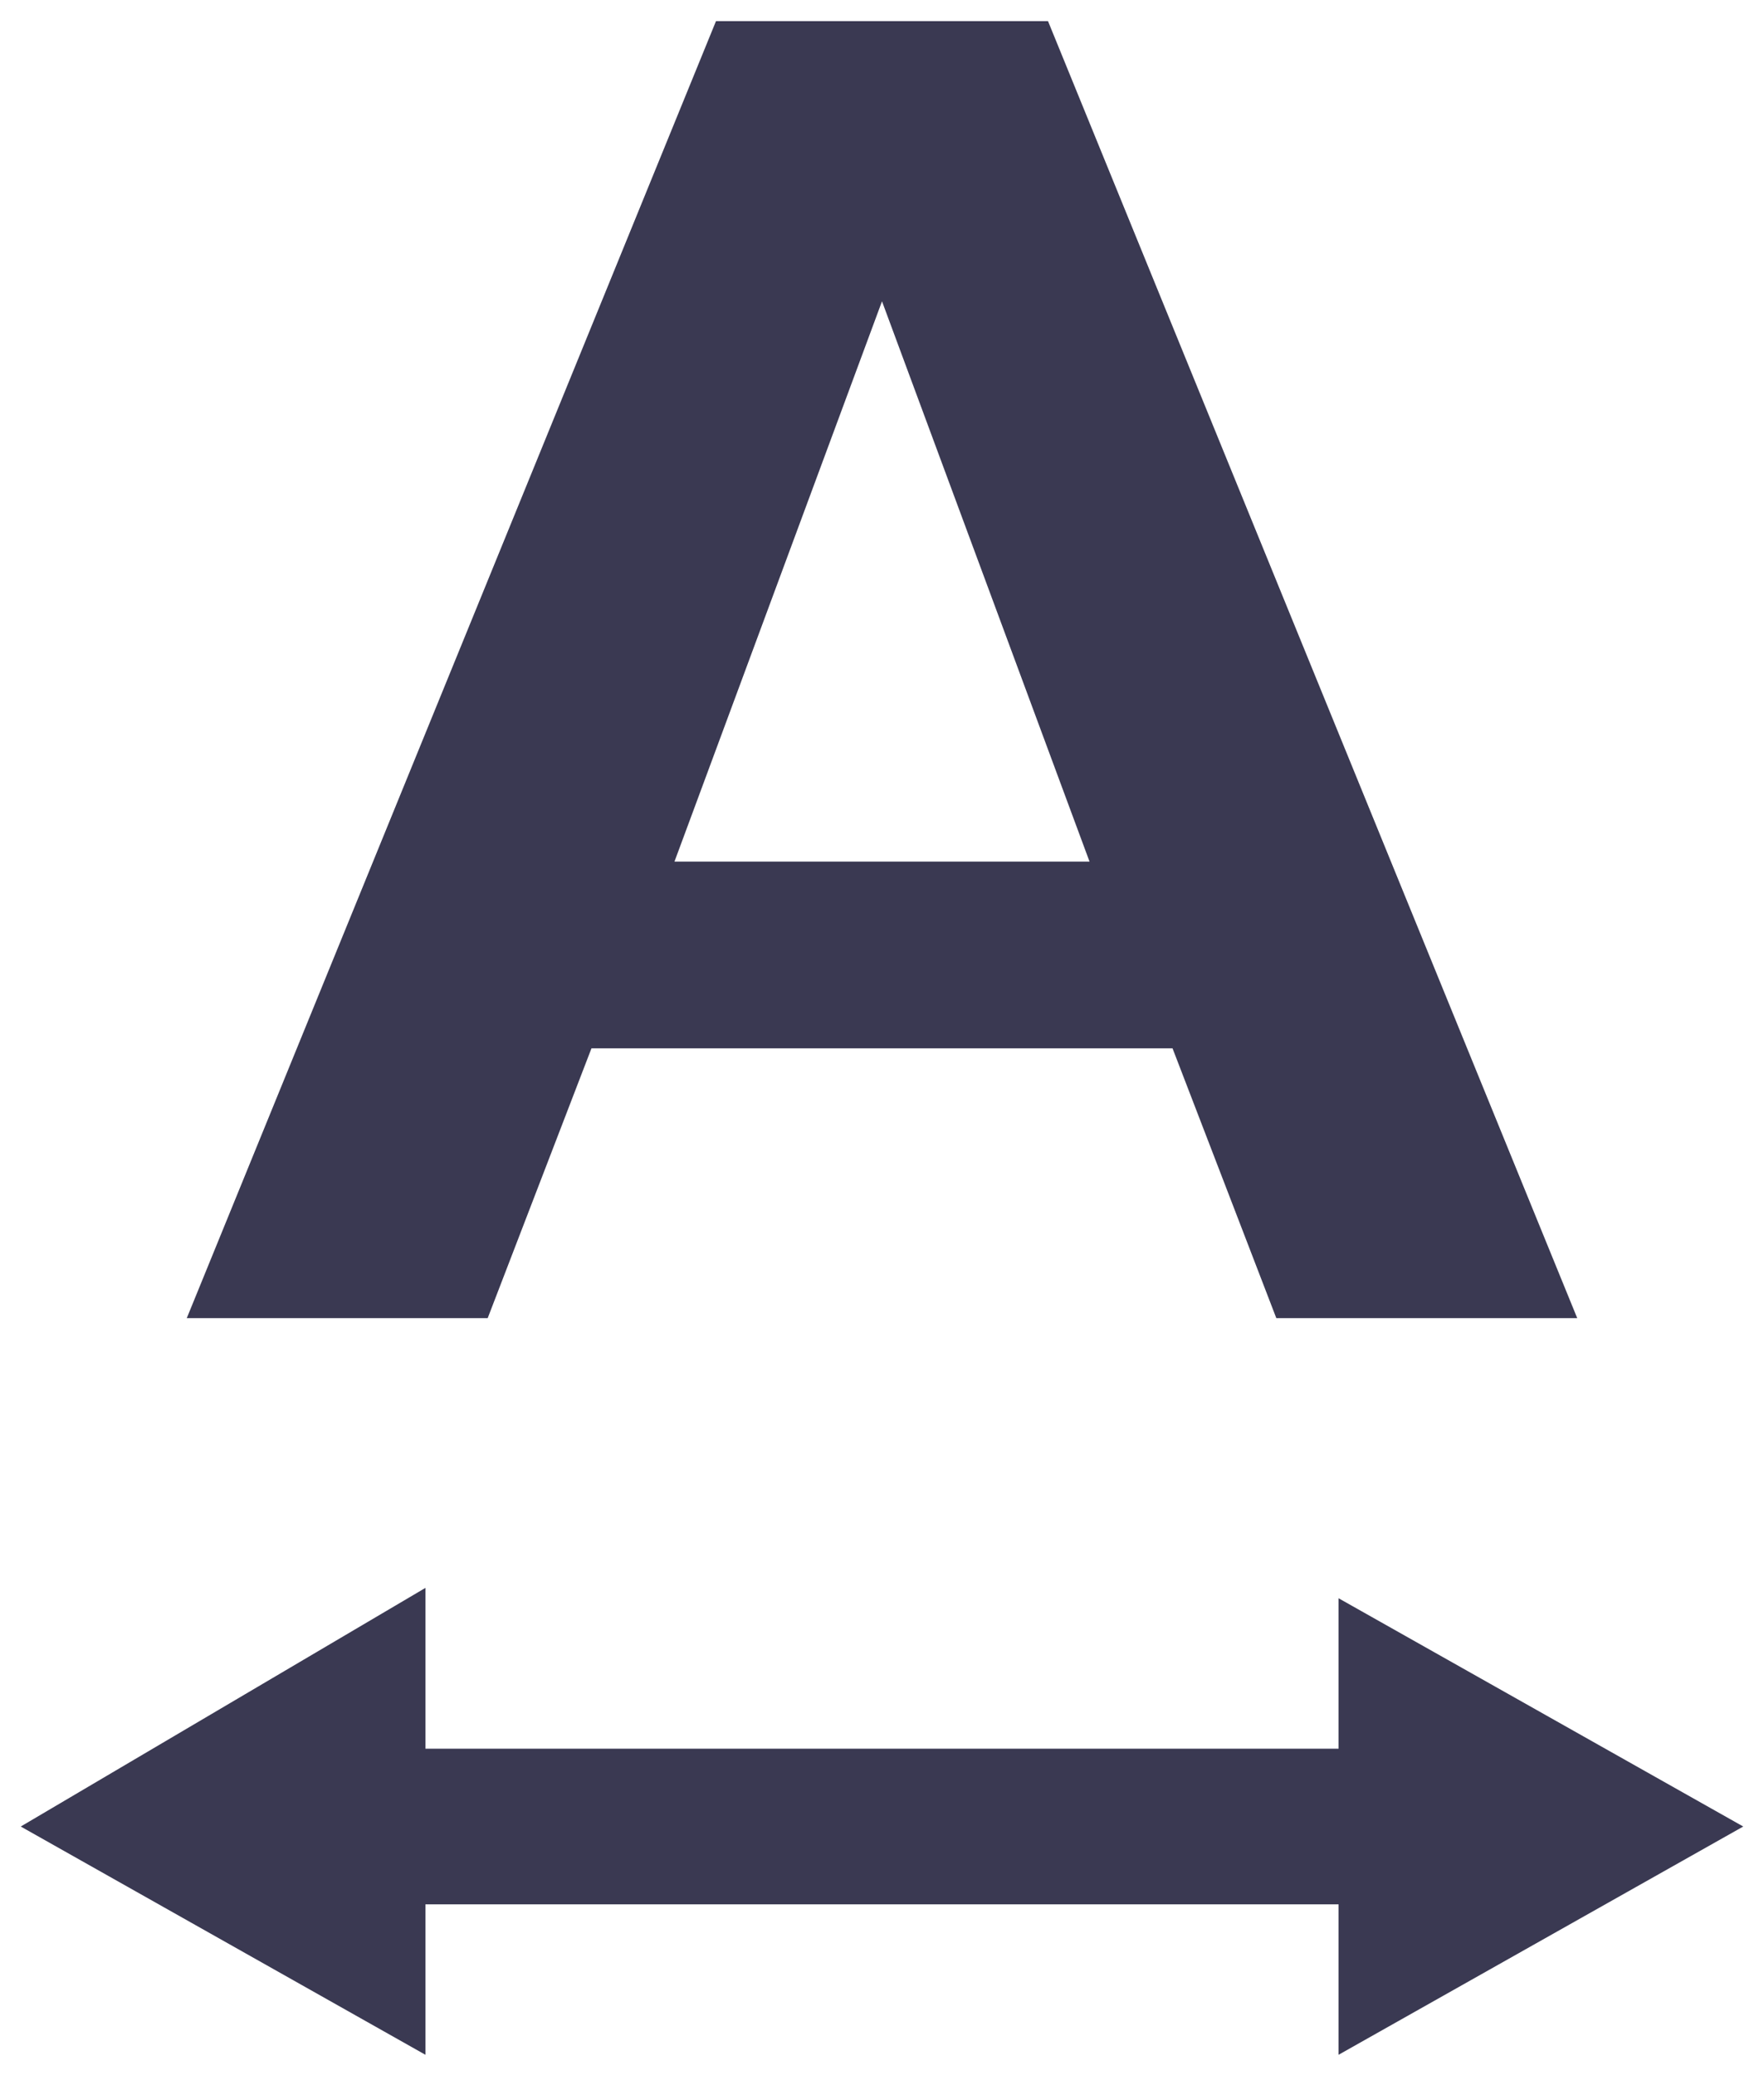 <?xml version="1.0" encoding="utf-8"?>
<!-- Generator: Adobe Illustrator 27.0.0, SVG Export Plug-In . SVG Version: 6.00 Build 0)  -->
<svg version="1.1" id="Layer_1" xmlns="http://www.w3.org/2000/svg" xmlns:xlink="http://www.w3.org/1999/xlink" x="0px" y="0px"
	 viewBox="0 0 17 20" style="enable-background:new 0 0 17 20;" xml:space="preserve">
<style type="text/css">
	.st0{fill:#3A3952;}
	.st1{clip-path:url(#SVGID_00000132811029387125861930000016489307421579073159_);}
	.st2{fill:none;stroke:#3A3952;stroke-width:1.5;stroke-miterlimit:10;}
</style>
<g id="Group_162884" transform="translate(0 0.404)">
	<path id="Path_83156" class="st0" d="M8.5,2.5l2,5.4H6.5L8.5,2.5z M6.9-0.2L1.8,12.3h2.9l1-2.6h5.6l1,2.6h2.9L10.1-0.2H6.9z"/>
	<g id="Group_162883">
		<g>
			<defs>
				<rect id="SVGID_1_" x="0.2" y="-0.2" width="16.5" height="19.7"/>
			</defs>
			<clipPath id="SVGID_00000080176547501194570060000013736403070952155053_">
				<use xlink:href="#SVGID_1_"  style="overflow:visible;"/>
			</clipPath>
			<g id="Group_162882" style="clip-path:url(#SVGID_00000080176547501194570060000013736403070952155053_);">
				<line id="Line_427" class="st2" x1="3.5" y1="17.2" x2="13.5" y2="17.2"/>
			</g>
		</g>
	</g>
	<path id="Path_83157" class="st0" d="M0.2,17.2l3.9,2.2v-4.5L0.2,17.2z"/>
	<path id="Path_83158" class="st0" d="M12.9,19.4l3.9-2.2l-3.9-2.2L12.9,19.4z"/>
</g>
</svg>
